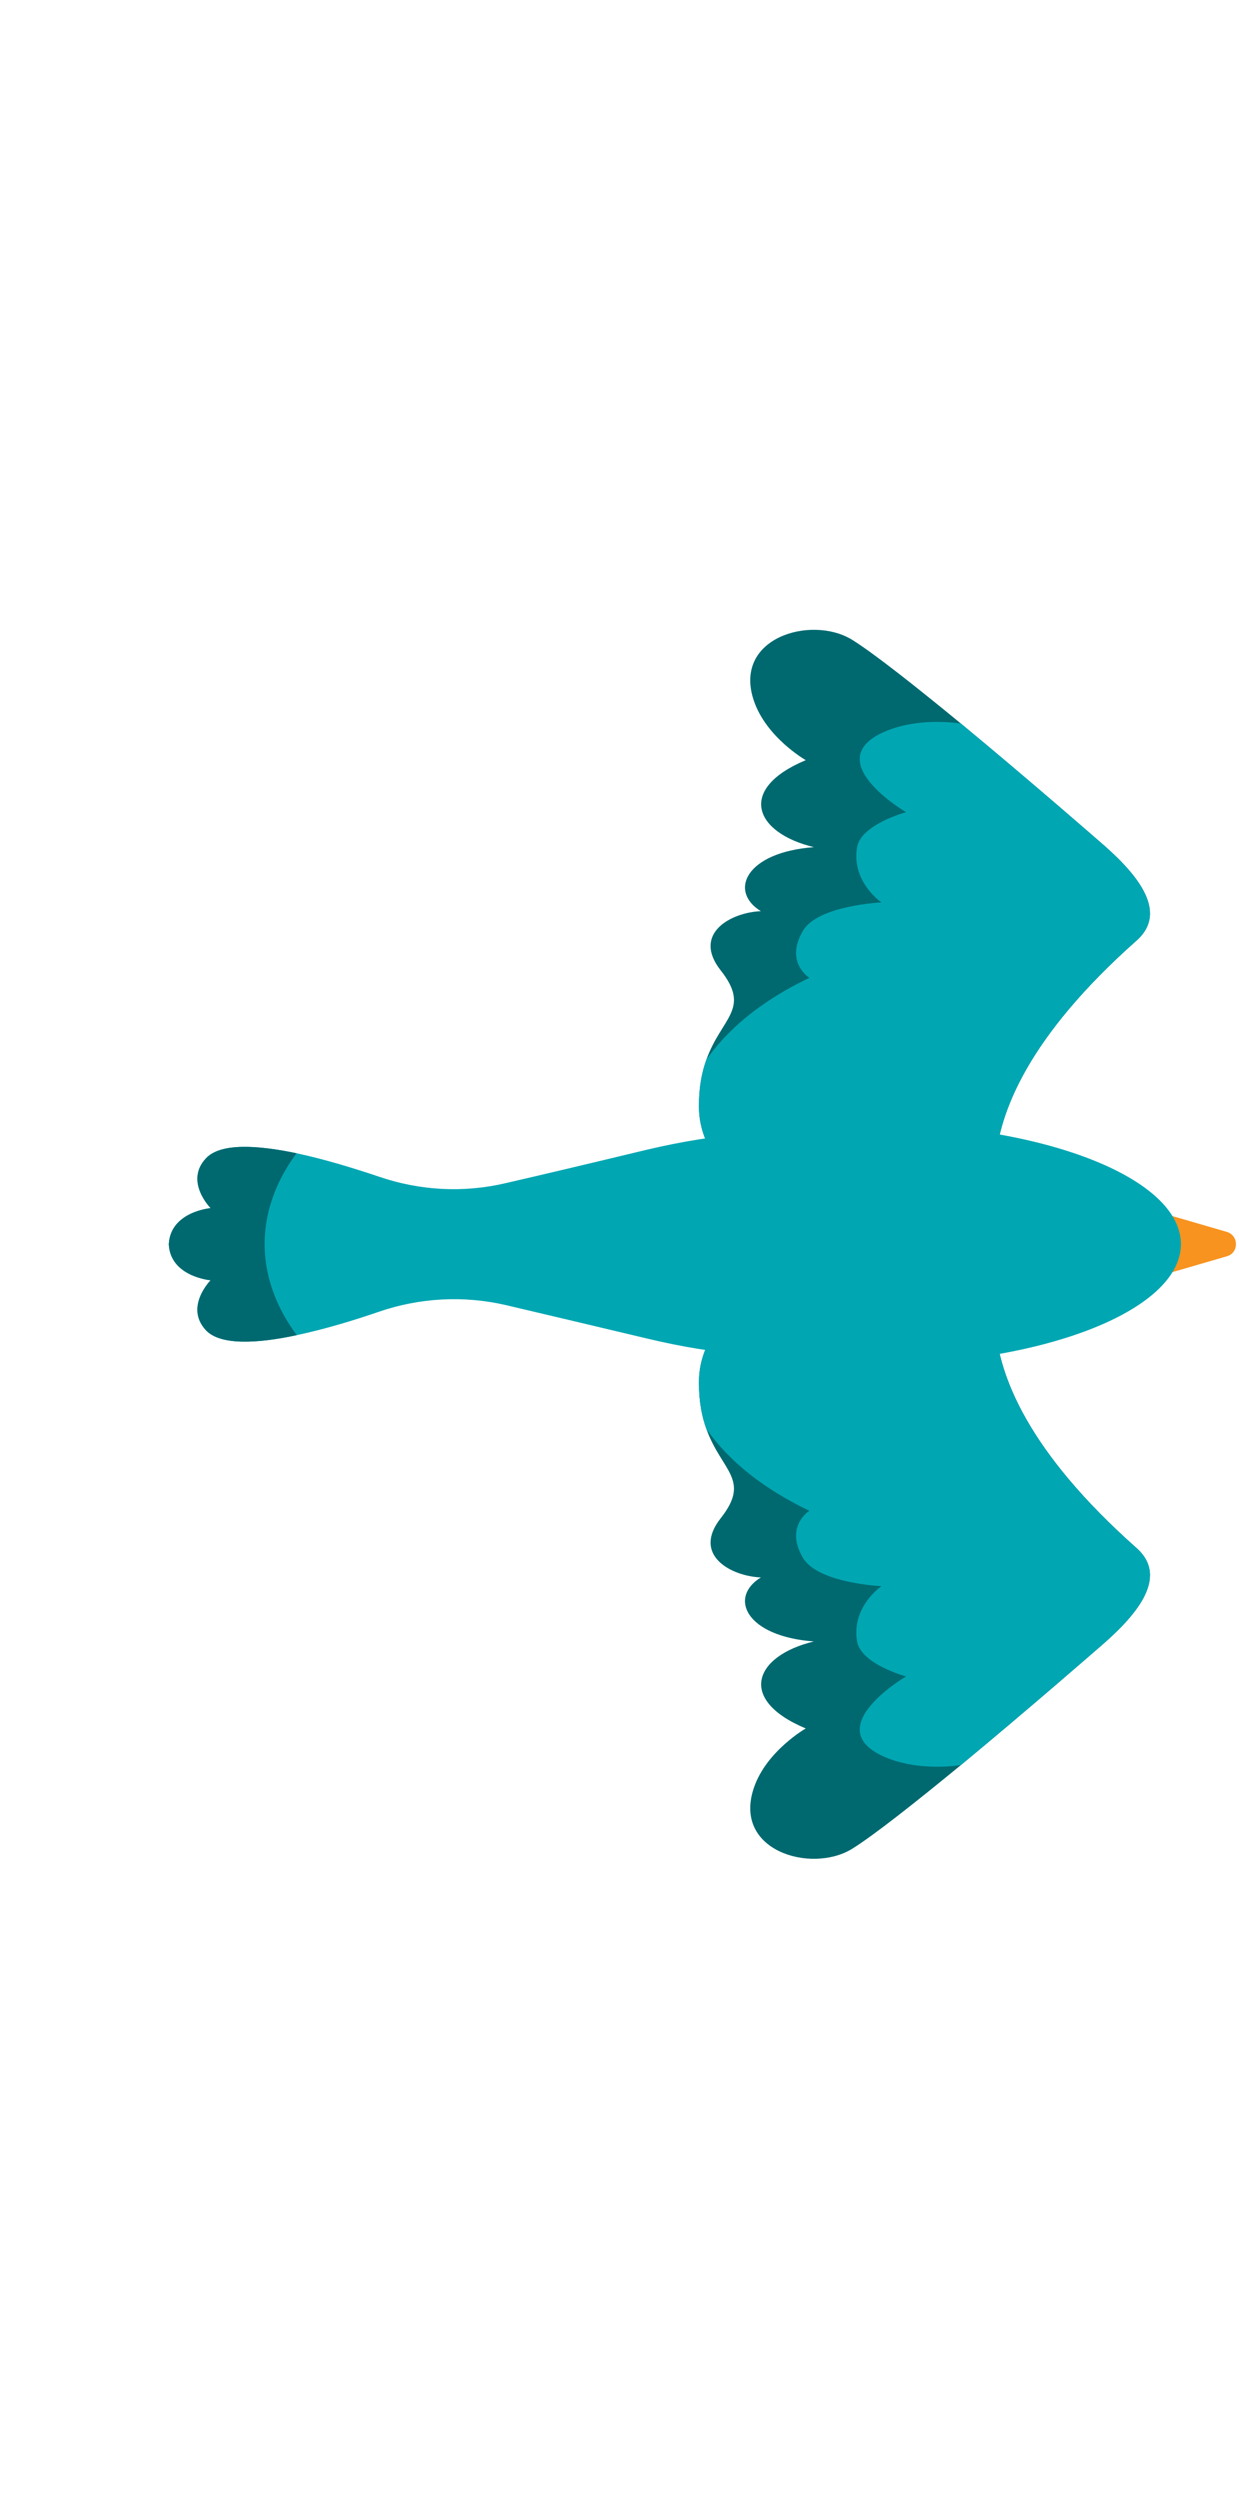 <svg width="61" height="123" viewBox="0 0 61 123" fill="none" xmlns="http://www.w3.org/2000/svg">
<path d="M54.11 81.06C54.11 81.06 50.65 84.08 47.31 86.84C45.13 88.63 43.01 90.31 41.94 90.97C39.94 92.19 36.05 91.07 37.12 87.95C37.74 86.14 39.67 85.04 39.67 85.04C36.29 83.63 37.12 81.47 40.07 80.76C36.71 80.51 35.86 78.59 37.46 77.61C35.99 77.55 34.06 76.51 35.48 74.7C36.99 72.79 35.52 72.38 34.78 70.31C34.56 69.71 34.41 68.97 34.41 68.02C34.4 63.1 42.64 61.23 42.64 61.23H50C50 61.23 45.35 66.75 55.94 76.15C57.63 77.63 55.83 79.59 54.11 81.06Z" fill="#006970"/>
<path d="M54.11 81.06C54.11 81.06 50.65 84.08 47.31 86.84C46.05 87.02 44.67 86.91 43.62 86.47C40.22 85.05 44.61 82.48 44.61 82.48C44.61 82.48 42.41 81.89 42.2 80.77C41.9 79.05 43.4 78.04 43.4 78.04C43.4 78.04 40.26 77.9 39.53 76.64C38.62 75.09 39.85 74.33 39.85 74.33C37.29 73.11 35.73 71.66 34.78 70.31C34.56 69.71 34.41 68.97 34.41 68.02C34.4 63.1 42.64 61.23 42.64 61.23H50C50 61.23 45.35 66.75 55.94 76.15C57.63 77.63 55.83 79.59 54.11 81.06Z" fill="#00A7B3"/>
<path d="M54.11 41.38C54.11 41.38 50.65 38.36 47.31 35.6C45.13 33.81 43.01 32.13 41.94 31.47C39.94 30.25 36.05 31.37 37.12 34.49C37.74 36.3 39.67 37.4 39.67 37.4C36.29 38.81 37.12 40.97 40.07 41.68C36.71 41.93 35.86 43.85 37.46 44.83C35.99 44.89 34.06 45.93 35.48 47.74C36.99 49.65 35.52 50.06 34.78 52.13C34.56 52.73 34.41 53.47 34.41 54.42C34.4 59.34 42.64 61.21 42.64 61.21H50C50 61.21 45.35 55.69 55.94 46.29C57.63 44.81 55.83 42.85 54.11 41.38Z" fill="#006970"/>
<path d="M54.11 41.38C54.11 41.38 50.65 38.36 47.31 35.6C46.05 35.42 44.67 35.53 43.62 35.97C40.22 37.39 44.61 39.96 44.61 39.96C44.61 39.96 42.41 40.55 42.2 41.67C41.9 43.39 43.4 44.4 43.4 44.4C43.4 44.4 40.26 44.54 39.53 45.8C38.62 47.35 39.85 48.11 39.85 48.11C37.29 49.33 35.73 50.78 34.78 52.13C34.56 52.73 34.41 53.47 34.41 54.42C34.4 59.34 42.64 61.21 42.64 61.21H50C50 61.21 45.35 55.69 55.94 46.29C57.63 44.81 55.83 42.85 54.11 41.38Z" fill="#00A7B3"/>
<path d="M60.4 60.61L57.03 59.63V61.21V62.79L60.4 61.81C61 61.64 61 60.79 60.4 60.61Z" fill="#F7931E"/>
<path d="M58.14 61.21C58.14 64.49 51.29 67.15 42.84 67.15C40.64 67.15 38.55 66.96 36.66 66.64C35.22 66.53 33.62 66.28 31.83 65.85C29.01 65.18 26.65 64.62 24.9 64.21C22.82 63.73 20.66 63.85 18.65 64.54C17.43 64.96 15.98 65.4 14.61 65.69C12.65 66.11 10.85 66.2 10.14 65.45C9.07 64.3 10.37 62.99 10.37 62.99C10.37 62.99 8.39 62.82 8.31 61.22C8.39 59.61 10.37 59.44 10.37 59.44C10.37 59.44 9.07 58.13 10.14 56.99C10.85 56.23 12.64 56.33 14.6 56.74C15.97 57.03 17.43 57.48 18.65 57.89C20.66 58.58 22.82 58.7 24.9 58.21C26.64 57.81 29.01 57.25 31.83 56.57C33.61 56.15 35.22 55.9 36.66 55.79C38.55 55.46 40.64 55.28 42.84 55.28C51.29 55.28 58.14 57.94 58.14 61.21Z" fill="#00A7B3"/>
<path d="M14.61 65.69C12.65 66.11 10.85 66.2 10.14 65.45C9.07 64.3 10.37 62.99 10.37 62.99C10.37 62.99 8.39 62.82 8.31 61.22C8.39 59.61 10.37 59.44 10.37 59.44C10.37 59.44 9.07 58.13 10.14 56.99C10.85 56.23 12.64 56.33 14.6 56.74C13.83 57.78 13.03 59.31 13.03 61.21C13.03 63.11 13.84 64.65 14.61 65.69Z" fill="#006970"/>
</svg>
